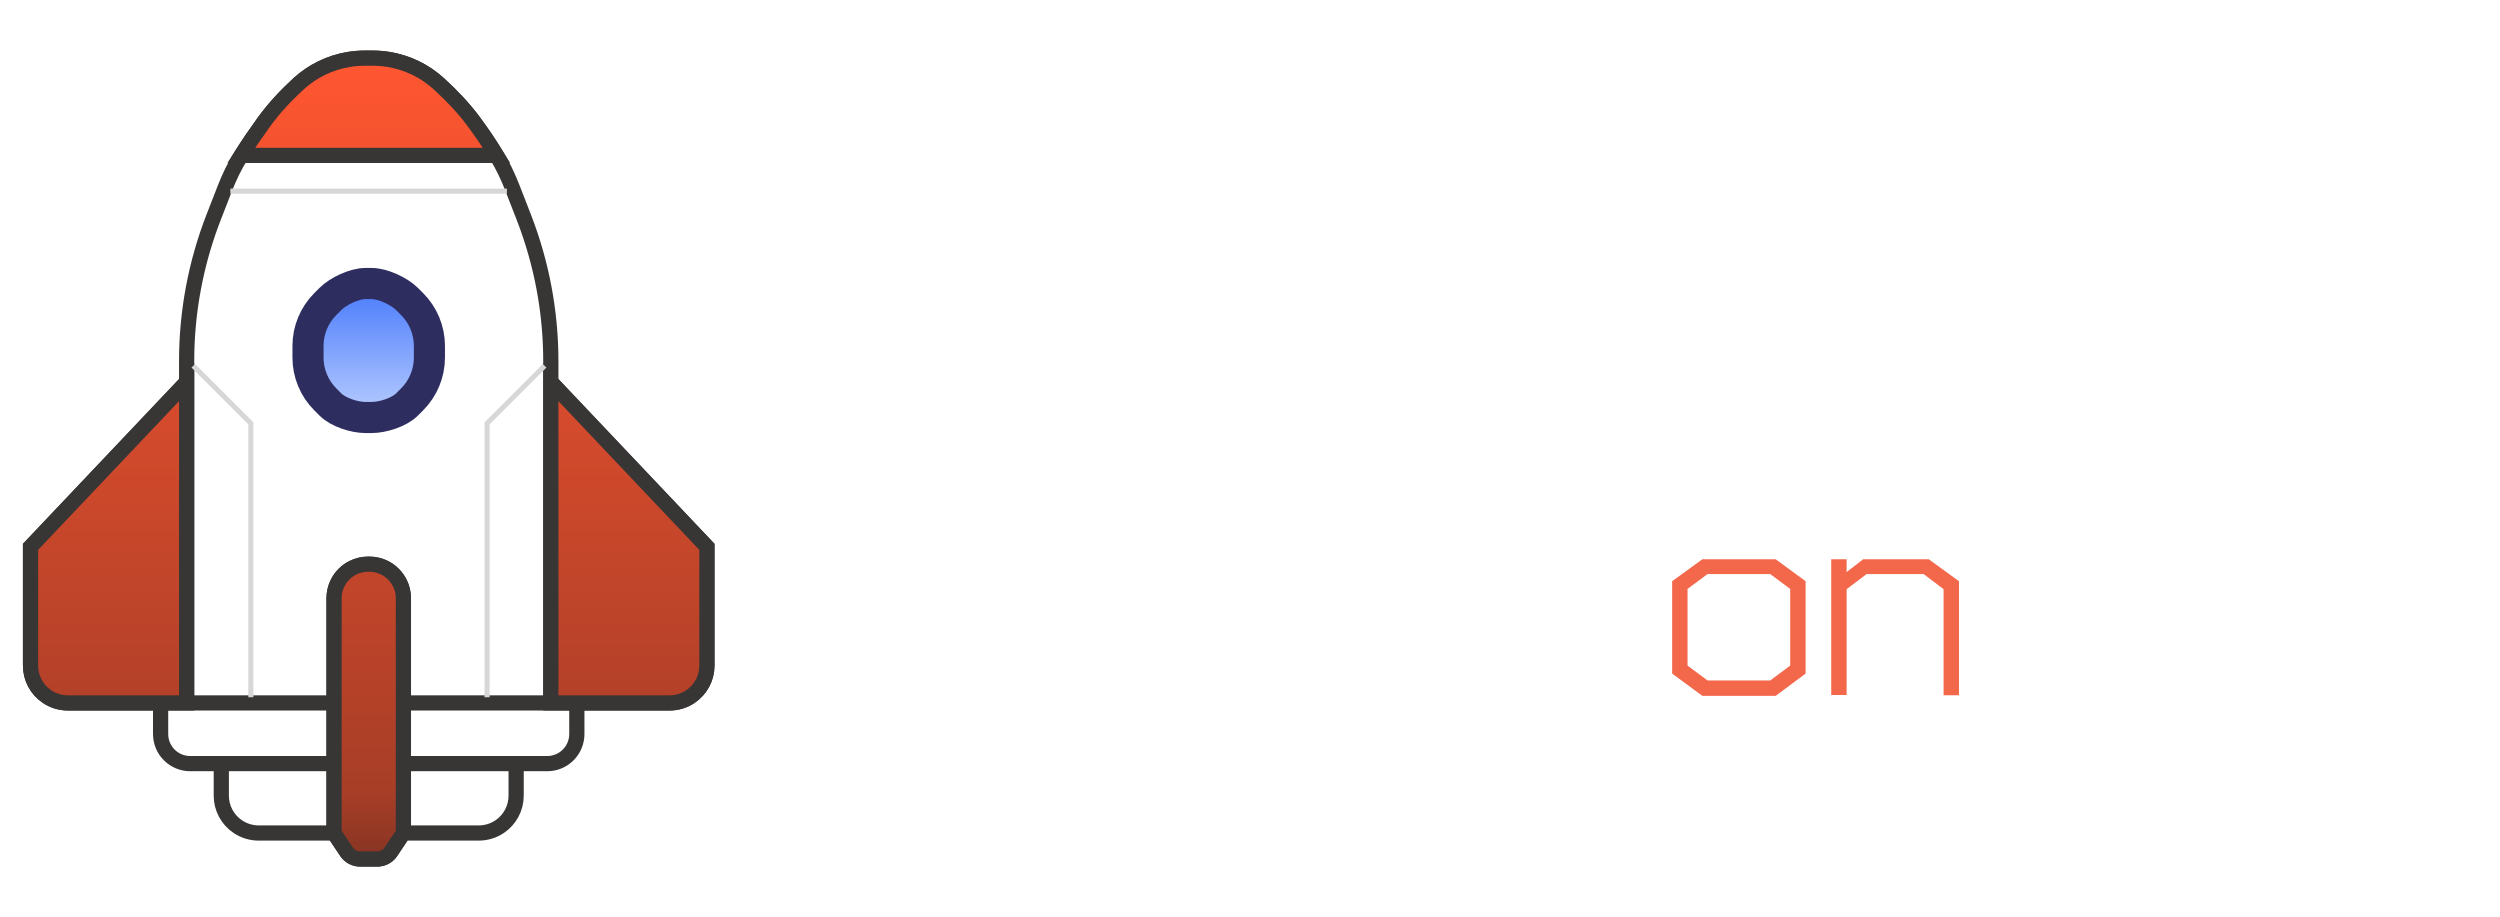 <svg width="169" height="62" viewBox="0 0 169 62" fill="none" xmlns="http://www.w3.org/2000/svg">
<g filter="url(#filter0_d_180_277)">
<path d="M37.236 47.518H27.27V51.621H34.891H36.993C37.523 51.621 38.033 51.411 38.408 51.035C38.783 50.66 38.994 50.151 38.994 49.62V47.518H37.236Z" fill="white"/>
<path d="M22.581 47.518H12.616H10.857V49.62C10.857 50.151 11.068 50.66 11.443 51.035C11.819 51.411 12.328 51.621 12.858 51.621H14.96H22.581V47.518Z" fill="white"/>
<path d="M14.96 51.621L14.96 53.789C14.96 54.632 15.382 55.419 16.084 55.887C16.498 56.163 16.985 56.311 17.483 56.311H22.581V51.621H14.96Z" fill="white"/>
<path d="M34.891 53.789V51.621H27.27V56.311H32.368C32.867 56.311 33.353 56.163 33.768 55.887C34.469 55.419 34.891 54.632 34.891 53.789Z" fill="white"/>
<path fill-rule="evenodd" clip-rule="evenodd" d="M16.308 10.505C15.863 11.207 15.502 11.959 15.201 12.733L14.441 14.686C13.235 17.789 12.616 21.089 12.616 24.419V25.829L12.616 47.518H22.581V40.441C22.581 40.084 22.664 39.731 22.824 39.412C23.047 38.966 23.408 38.605 23.853 38.382C24.173 38.222 24.526 38.139 24.883 38.139H24.968C25.326 38.139 25.678 38.222 25.998 38.382C26.443 38.605 26.805 38.966 27.027 39.412C27.187 39.731 27.27 40.084 27.27 40.441V47.518H37.236L37.236 25.829V24.419C37.236 21.089 36.616 17.789 35.41 14.686L34.646 12.723C34.348 11.955 33.996 11.207 33.565 10.505L24.926 10.505L16.308 10.505ZM21.995 20.553L22.338 20.21C22.869 19.679 23.959 19.165 24.709 19.165H25.121C25.872 19.165 26.982 19.679 27.513 20.21L27.857 20.553C28.607 21.304 29.029 22.322 29.029 23.384L29.029 24.171C29.029 25.233 28.607 26.251 27.857 27.002L27.513 27.345C26.982 27.876 25.872 28.223 25.121 28.223H24.709C23.959 28.223 22.869 27.876 22.338 27.345L21.995 27.002C21.244 26.251 20.822 25.233 20.822 24.171L20.822 23.384C20.822 22.322 21.244 21.304 21.995 20.553Z" fill="white"/>
<path d="M12.616 47.518L12.616 25.829M12.616 47.518H22.581M12.616 47.518H10.857M12.616 25.829V24.419C12.616 21.089 13.235 17.789 14.441 14.686L15.201 12.733C15.502 11.959 15.863 11.207 16.308 10.505V10.505M12.616 25.829L2.064 36.967L2.064 44.996C2.064 45.839 2.486 46.627 3.187 47.094C3.602 47.371 4.088 47.518 4.586 47.518H10.857M22.581 47.518V40.441C22.581 40.084 22.664 39.731 22.824 39.412C23.047 38.966 23.408 38.605 23.853 38.382C24.173 38.222 24.526 38.139 24.883 38.139H24.968C25.326 38.139 25.678 38.222 25.998 38.382C26.443 38.605 26.805 38.966 27.027 39.412C27.187 39.731 27.27 40.084 27.27 40.441V47.518M22.581 47.518V51.621M22.581 56.311L23.428 57.582C23.631 57.886 23.973 58.069 24.339 58.069H25.512C25.878 58.069 26.22 57.886 26.423 57.582L27.27 56.311M22.581 56.311V51.621M22.581 56.311H17.483C16.985 56.311 16.498 56.163 16.084 55.887C15.382 55.419 14.96 54.632 14.96 53.789L14.96 51.621M14.96 51.621H12.858C12.328 51.621 11.819 51.411 11.443 51.035C11.068 50.66 10.857 50.151 10.857 49.62V47.518M14.96 51.621H22.581M37.236 47.518L37.236 25.829M37.236 47.518H27.27M37.236 47.518H38.994M37.236 25.829V24.419C37.236 21.089 36.616 17.789 35.41 14.686L34.646 12.723C34.348 11.955 33.996 11.207 33.565 10.505V10.505M37.236 25.829L47.787 36.967L47.787 44.996C47.787 45.839 47.365 46.627 46.664 47.094C46.249 47.371 45.763 47.518 45.265 47.518L38.994 47.518M27.27 47.518V51.621M27.27 56.311V51.621M27.27 56.311H32.368C32.867 56.311 33.353 56.163 33.768 55.887C34.469 55.419 34.891 54.632 34.891 53.789V51.621M34.891 51.621H36.993C37.523 51.621 38.033 51.411 38.408 51.035C38.783 50.66 38.994 50.151 38.994 49.62V47.518M34.891 51.621H27.27M33.565 10.505C33.084 9.723 32.61 9.014 32.036 8.238C31.341 7.297 30.528 6.451 29.664 5.662V5.662C28.721 4.801 27.549 4.231 26.289 4.021C25.93 3.961 25.566 3.931 25.201 3.931H24.926H24.65C24.285 3.931 23.921 3.961 23.562 4.021C22.302 4.231 21.13 4.801 20.187 5.662V5.662C19.323 6.451 18.524 7.308 17.837 8.255C17.297 9.001 16.803 9.724 16.308 10.505M33.565 10.505L24.926 10.505L16.308 10.505M22.338 20.21L21.995 20.553C21.244 21.304 20.822 22.322 20.822 23.384L20.822 24.171C20.822 25.233 21.244 26.251 21.995 27.002L22.338 27.345C22.869 27.876 23.959 28.223 24.709 28.223H25.121C25.872 28.223 26.982 27.876 27.513 27.345L27.857 27.002C28.607 26.251 29.029 25.233 29.029 24.171L29.029 23.384C29.029 22.322 28.607 21.304 27.857 20.553L27.513 20.21C26.982 19.679 25.872 19.165 25.121 19.165H24.709C23.959 19.165 22.869 19.679 22.338 20.21Z" stroke="#383535" stroke-width="1.028"/>
</g>
<g filter="url(#filter1_d_180_277)">
<path d="M22.337 20.21L21.994 20.553C21.243 21.304 20.821 22.322 20.821 23.384V24.171C20.821 25.233 21.243 26.251 21.994 27.001L22.337 27.345C22.868 27.876 23.958 28.223 24.708 28.223H25.12C25.871 28.223 26.982 27.876 27.512 27.345L27.856 27.001C28.606 26.251 29.028 25.233 29.028 24.171V23.384C29.028 22.322 28.606 21.304 27.856 20.553L27.512 20.21C26.982 19.679 25.871 19.165 25.12 19.165H24.708C23.958 19.165 22.868 19.679 22.337 20.21Z" fill="url(#paint0_linear_180_277)"/>
<path d="M22.337 20.21L21.994 20.553C21.243 21.304 20.821 22.322 20.821 23.384V24.171C20.821 25.233 21.243 26.251 21.994 27.001L22.337 27.345C22.868 27.876 23.958 28.223 24.708 28.223H25.12C25.871 28.223 26.982 27.876 27.512 27.345L27.856 27.001C28.606 26.251 29.028 25.233 29.028 24.171V23.384C29.028 22.322 28.606 21.304 27.856 20.553L27.512 20.21C26.982 19.679 25.871 19.165 25.12 19.165H24.708C23.958 19.165 22.868 19.679 22.337 20.21Z" stroke="#2E2D5F" stroke-width="2.103"/>
</g>
<path d="M2.064 36.967L2.064 44.996C2.064 45.839 2.486 46.627 3.187 47.094C3.602 47.371 4.088 47.518 4.586 47.518H10.857H12.616L12.616 25.829L2.064 36.967Z" fill="url(#paint1_linear_180_277)"/>
<path d="M47.787 44.996L47.787 36.967L37.236 25.829L37.236 47.518H38.994L45.265 47.518C45.763 47.518 46.249 47.371 46.664 47.094C47.365 46.627 47.787 45.839 47.787 44.996Z" fill="url(#paint2_linear_180_277)"/>
<path d="M22.581 40.441V47.518V51.621V56.311L23.428 57.582C23.631 57.886 23.973 58.069 24.339 58.069H25.512C25.878 58.069 26.22 57.886 26.423 57.582L27.27 56.311V51.621V47.518V40.441C27.27 40.084 27.187 39.731 27.027 39.412C26.805 38.966 26.443 38.605 25.998 38.382C25.678 38.222 25.326 38.139 24.968 38.139H24.883C24.526 38.139 24.173 38.222 23.853 38.382C23.408 38.605 23.047 38.966 22.824 39.412C22.664 39.731 22.581 40.084 22.581 40.441Z" fill="url(#paint3_linear_180_277)"/>
<path d="M20.187 5.662C19.323 6.451 18.524 7.308 17.837 8.255C17.297 9.001 16.803 9.724 16.308 10.505L24.926 10.505L33.565 10.505C33.084 9.723 32.61 9.014 32.036 8.238C31.341 7.297 30.528 6.451 29.664 5.662C28.721 4.801 27.549 4.231 26.289 4.021C25.93 3.961 25.566 3.931 25.201 3.931H24.926H24.65C24.285 3.931 23.921 3.961 23.562 4.021C22.302 4.231 21.13 4.801 20.187 5.662Z" fill="url(#paint4_linear_180_277)"/>
<path d="M2.064 36.967L2.064 44.996C2.064 45.839 2.486 46.627 3.187 47.094C3.602 47.371 4.088 47.518 4.586 47.518H10.857H12.616L12.616 25.829L2.064 36.967Z" stroke="#383535" stroke-width="1.028"/>
<path d="M47.787 44.996L47.787 36.967L37.236 25.829L37.236 47.518H38.994L45.265 47.518C45.763 47.518 46.249 47.371 46.664 47.094C47.365 46.627 47.787 45.839 47.787 44.996Z" stroke="#383535" stroke-width="1.028"/>
<path d="M22.581 40.441V47.518V51.621V56.311L23.428 57.582C23.631 57.886 23.973 58.069 24.339 58.069H25.512C25.878 58.069 26.22 57.886 26.423 57.582L27.27 56.311V51.621V47.518V40.441C27.27 40.084 27.187 39.731 27.027 39.412C26.805 38.966 26.443 38.605 25.998 38.382C25.678 38.222 25.326 38.139 24.968 38.139H24.883C24.526 38.139 24.173 38.222 23.853 38.382C23.408 38.605 23.047 38.966 22.824 39.412C22.664 39.731 22.581 40.084 22.581 40.441Z" stroke="#383535" stroke-width="1.028"/>
<path d="M20.187 5.662C19.323 6.451 18.524 7.308 17.837 8.255C17.297 9.001 16.803 9.724 16.308 10.505L24.926 10.505L33.565 10.505C33.084 9.723 32.61 9.014 32.036 8.238C31.341 7.297 30.528 6.451 29.664 5.662C28.721 4.801 27.549 4.231 26.289 4.021C25.93 3.961 25.566 3.931 25.201 3.931H24.926H24.65C24.285 3.931 23.921 3.961 23.562 4.021C22.302 4.231 21.13 4.801 20.187 5.662Z" stroke="#383535" stroke-width="1.028"/>
<path d="M36.816 24.727L32.925 28.619V47.135" stroke="#D7D7D7" stroke-width="0.343"/>
<path d="M13.066 24.727L16.957 28.618V47.134" stroke="#D7D7D7" stroke-width="0.343"/>
<path d="M15.571 12.92H25.144H34.268" stroke="#D7D7D7" stroke-width="0.343"/>
<path d="M77.469 15.321L76.119 13.528H69.083L67.753 15.321V23.186L69.083 24.959H76.1L77.45 23.166L78.278 23.802L76.601 26H68.563L66.712 23.552V14.954L68.563 12.506H76.621L78.298 14.704L77.469 15.321ZM87.617 26V18.79L86.287 17.788H82.47L81.063 19.272V25.981H80.041V12.525H81.063V17.846L82.085 16.786H86.634L88.658 18.27V26H87.617ZM96.352 18.366L95.619 17.827H92.766L91.436 18.81V26H90.395V16.786H91.436V17.692L92.574 16.786H95.966L96.969 17.537L96.352 18.366ZM98.697 15.378V14.203H99.68V15.378H98.697ZM98.697 26V16.786H99.661V26H98.697ZM107.784 26H101.577V25.036H107.437L108.593 24.053V22.993L107.417 21.913H103.138L101.422 20.371V18.347L103.138 16.824H109.095V17.788H103.504L102.405 18.752V19.966L103.504 20.949H107.803L109.576 22.549V24.516L107.784 26ZM114.587 17.788V26H113.546V17.788H111.117V16.786H113.546V12.525H114.587V16.786H117.093V17.788H114.587ZM125.626 26.039H120.672L118.628 24.535V18.289L120.672 16.805H125.626L127.65 18.289V24.535L125.626 26.039ZM126.609 18.81L125.26 17.807H121.019L119.669 18.81V23.995L121.019 24.998H125.26L126.609 23.995V18.81ZM136.707 26H131.541L130.385 25.152V30.279H129.382V16.805H130.385V17.962L131.638 16.786H136.707L138.539 18.289V24.496L136.707 26ZM137.536 18.79L136.341 17.807H131.946L130.385 19.311V23.995L131.734 24.959H136.341L137.536 23.995V18.79ZM147.858 26V18.79L146.528 17.788H142.711L141.304 19.272V25.981H140.282V12.525H141.304V17.846L142.325 16.786H146.875L148.899 18.27V26H147.858ZM151.484 21.643V23.957L152.814 24.959H157.421L158.636 23.937L159.33 24.747L157.768 26H152.486L150.443 24.496V18.289L152.467 16.805H157.768L159.619 18.308V21.643H151.484ZM158.578 18.79L157.421 17.807H152.814L151.484 18.829V20.66H158.578V18.79ZM167.304 18.366L166.571 17.827H163.718L162.388 18.81V26H161.347V16.786H162.388V17.692L163.526 16.786H166.918L167.921 17.537L167.304 18.366Z" fill="white"/>
<path d="M75.021 47H69.392L66.558 44.552V42.855H67.58V44.089L69.777 45.959H74.635L76.891 44.089V42.123L75.503 40.947H68.601L66.558 39.212V35.935L69.45 33.506H75.079L77.912 35.935V37.535H76.891V36.398L74.674 34.528H69.816L67.58 36.398V38.711L68.968 39.906H75.85L77.912 41.641V44.571L75.021 47ZM87.608 46.981V46.19L86.528 47H81.304L79.453 45.458V39.309L81.304 37.805H86.547L87.608 38.884V37.805H88.61V46.981H87.608ZM87.608 40.33L86.2 38.807H81.67L80.494 39.79V44.995L81.67 45.959H86.258L87.608 44.918V40.33ZM93.688 38.807V47H92.647V38.807H90.218V37.786H92.647V35.916L94.536 33.506H96.194V34.508H95.057L93.688 36.282V37.786H96.194V38.807H93.688ZM100.879 38.807V47H99.838V38.807H97.409V37.786H99.838V35.916L101.727 33.506H103.385V34.508H102.248L100.879 36.282V37.786H103.385V38.807H100.879ZM110.885 39.366L110.152 38.827H107.299L105.969 39.81V47H104.928V37.786H105.969V38.692L107.107 37.786H110.499L111.502 38.537L110.885 39.366Z" fill="white"/>
<path d="M120.035 47.039H115.081L113.037 45.535V39.289L115.081 37.805H120.035L122.059 39.289V45.535L120.035 47.039ZM121.018 39.81L119.669 38.807H115.428L114.078 39.81V44.995L115.428 45.998H119.669L121.018 44.995V39.81ZM131.386 47V39.829L130.037 38.807H126.181L124.832 39.829V46.981H123.791V37.805H124.832V38.672L125.95 37.805H130.384L132.427 39.289V47H131.386Z" fill="#F3684A"/>
<path d="M101.11 1.281L56.449 1.281L56.449 60.596L101.11 60.596" stroke="white" stroke-width="2" stroke-linejoin="bevel" stroke-dasharray="4 4"/>
<defs>
<filter id="filter0_d_180_277" x="0.179" y="2.046" width="49.492" height="57.908" filterUnits="userSpaceOnUse" color-interpolation-filters="sRGB">
<feFlood flood-opacity="0" result="BackgroundImageFix"/>
<feColorMatrix in="SourceAlpha" type="matrix" values="0 0 0 0 0 0 0 0 0 0 0 0 0 0 0 0 0 0 127 0" result="hardAlpha"/>
<feOffset/>
<feGaussianBlur stdDeviation="0.685"/>
<feComposite in2="hardAlpha" operator="out"/>
<feColorMatrix type="matrix" values="0 0 0 0 0 0 0 0 0 0 0 0 0 0 0 0 0 0 0.5 0"/>
<feBlend mode="normal" in2="BackgroundImageFix" result="effect1_dropShadow_180_277"/>
<feBlend mode="normal" in="SourceGraphic" in2="effect1_dropShadow_180_277" result="shape"/>
</filter>
<filter id="filter1_d_180_277" x="18.399" y="16.742" width="13.051" height="13.902" filterUnits="userSpaceOnUse" color-interpolation-filters="sRGB">
<feFlood flood-opacity="0" result="BackgroundImageFix"/>
<feColorMatrix in="SourceAlpha" type="matrix" values="0 0 0 0 0 0 0 0 0 0 0 0 0 0 0 0 0 0 127 0" result="hardAlpha"/>
<feOffset/>
<feGaussianBlur stdDeviation="0.685"/>
<feComposite in2="hardAlpha" operator="out"/>
<feColorMatrix type="matrix" values="0 0 0 0 0 0 0 0 0 0 0 0 0 0 0 0 0 0 0.5 0"/>
<feBlend mode="normal" in2="BackgroundImageFix" result="effect1_dropShadow_180_277"/>
<feBlend mode="normal" in="SourceGraphic" in2="effect1_dropShadow_180_277" result="shape"/>
</filter>
<linearGradient id="paint0_linear_180_277" x1="24.925" y1="19.165" x2="24.925" y2="28.223" gradientUnits="userSpaceOnUse">
<stop stop-color="#4779FB"/>
<stop offset="1" stop-color="#B9CDFF"/>
</linearGradient>
<linearGradient id="paint1_linear_180_277" x1="24.926" y1="3.931" x2="24.926" y2="58.069" gradientUnits="userSpaceOnUse">
<stop stop-color="#FF5631"/>
<stop offset="0.917" stop-color="#A83E27"/>
<stop offset="1" stop-color="#863423"/>
</linearGradient>
<linearGradient id="paint2_linear_180_277" x1="24.926" y1="3.931" x2="24.926" y2="58.069" gradientUnits="userSpaceOnUse">
<stop stop-color="#FF5631"/>
<stop offset="0.917" stop-color="#A83E27"/>
<stop offset="1" stop-color="#863423"/>
</linearGradient>
<linearGradient id="paint3_linear_180_277" x1="24.926" y1="3.931" x2="24.926" y2="58.069" gradientUnits="userSpaceOnUse">
<stop stop-color="#FF5631"/>
<stop offset="0.917" stop-color="#A83E27"/>
<stop offset="1" stop-color="#863423"/>
</linearGradient>
<linearGradient id="paint4_linear_180_277" x1="24.926" y1="3.931" x2="24.926" y2="58.069" gradientUnits="userSpaceOnUse">
<stop stop-color="#FF5631"/>
<stop offset="0.917" stop-color="#A83E27"/>
<stop offset="1" stop-color="#863423"/>
</linearGradient>
</defs>
</svg>
